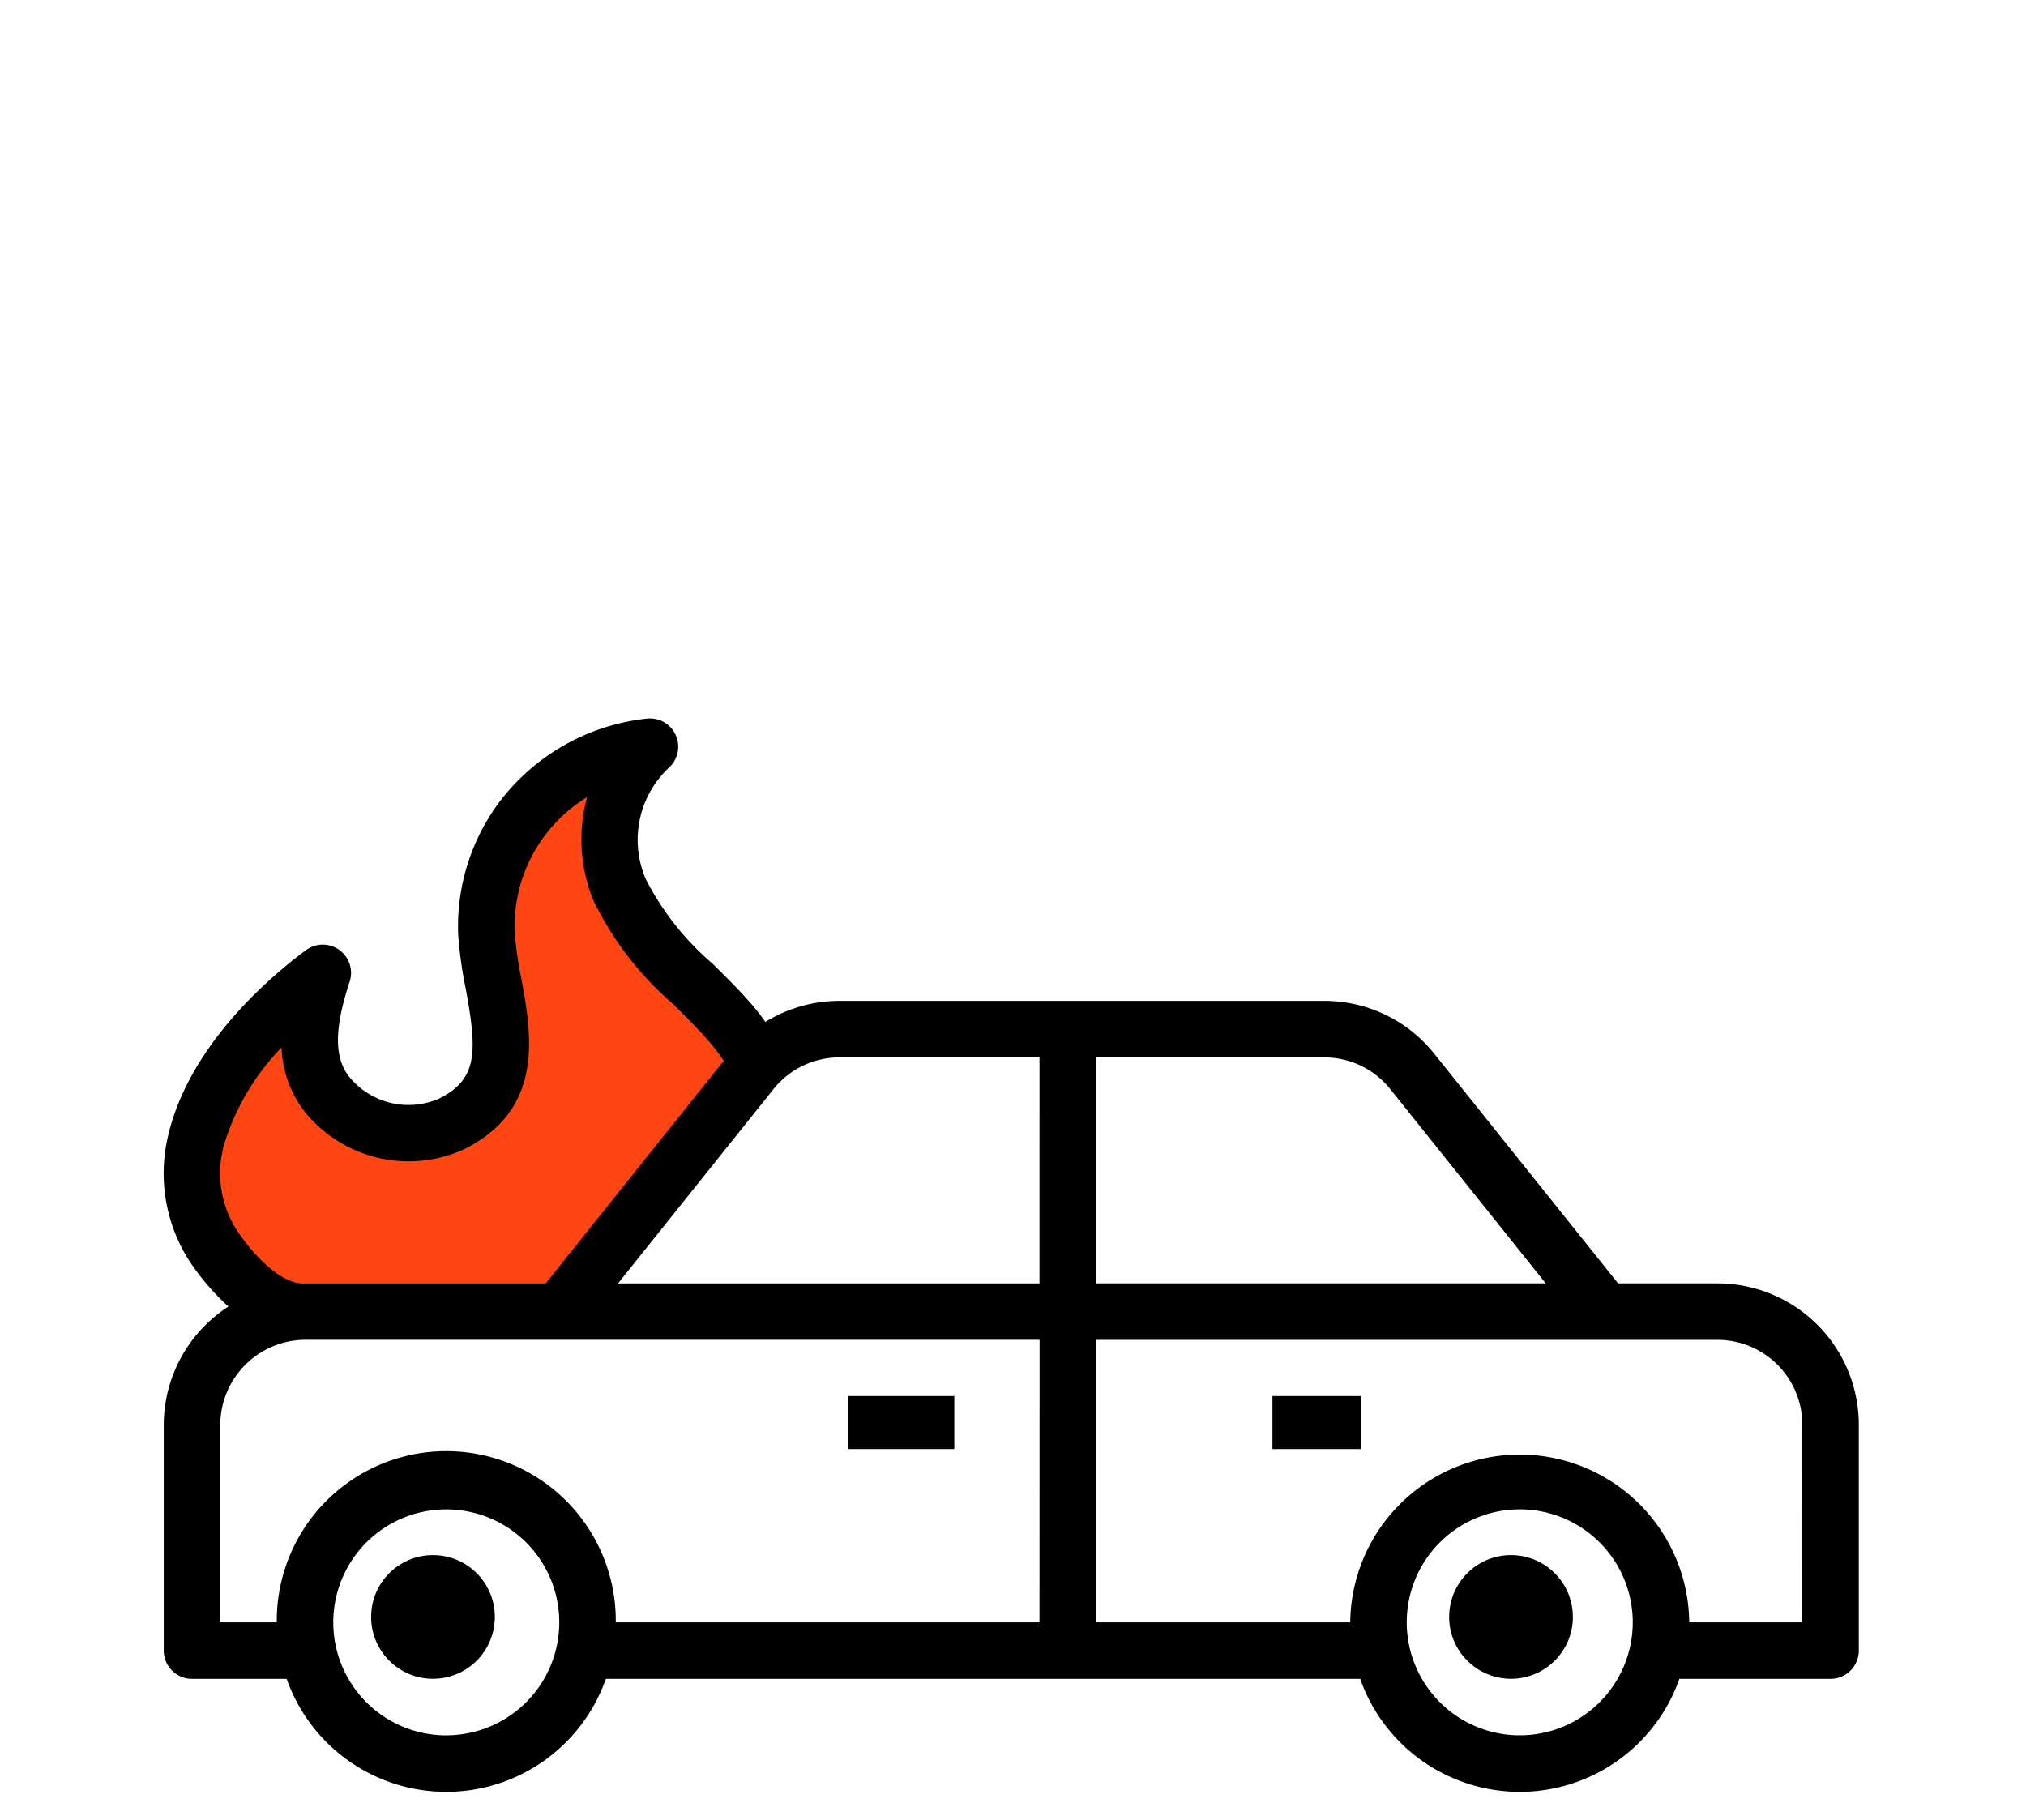 <svg xmlns="http://www.w3.org/2000/svg" width="114.64" height="103" viewBox="0 0 114.64 103">
  <g id="icon_3" data-name="icon 3" transform="translate(-1533 -2359)">
    <path id="rect" d="M0,0H114.64V103H0Z" transform="translate(1533 2359)" fill="none"/>
    <g id="Group_6464" data-name="Group 6464" transform="translate(1540.265 2385.656)">
      <g id="Path_7330" data-name="Path 7330" transform="translate(-1.799 -1.821)" fill="#ff4612">
        <path d="M 9.367 49.763 C 8.935 49.412 7.545 48.193 6.547 46.328 C 5.859 45.043 5.488 43.702 5.445 42.344 C 5.391 40.643 5.854 38.898 6.821 37.158 C 8.322 34.455 9.687 32.512 10.875 31.383 C 11.377 30.906 11.762 30.658 12.037 30.531 C 11.594 31.987 10.87 35.19 12.143 37.548 C 12.857 38.87 14.08 39.72 15.778 40.076 C 16.258 40.176 16.728 40.227 17.177 40.227 C 19.522 40.227 21.415 38.847 22.651 36.235 C 23.552 34.331 23.786 32.455 23.796 32.376 L 23.812 32.244 L 23.76 32.122 C 23.75 32.097 22.714 29.593 22.649 26.713 C 22.567 23.09 23.995 20.537 26.896 19.12 L 27.15 19.738 L 29.007 19.191 C 29.003 20.061 29.074 21.641 29.528 23.529 C 29.927 25.191 30.54 26.748 31.352 28.156 C 32.369 29.919 33.699 31.451 35.307 32.71 C 36.403 33.568 37.164 34.195 37.692 34.653 L 37.443 34.981 L 26.753 49.038 L 9.367 49.763 Z" stroke="none"/>
        <path d="M 27.041 19.607 C 24.388 20.937 23.079 23.314 23.148 26.676 C 23.206 29.464 24.212 31.905 24.221 31.928 L 24.324 32.173 L 24.292 32.436 C 24.282 32.518 24.039 34.472 23.103 36.449 C 21.778 39.248 19.729 40.727 17.177 40.727 C 16.694 40.727 16.189 40.672 15.675 40.565 C 13.827 40.178 12.49 39.243 11.703 37.786 C 10.669 35.87 10.86 33.461 11.214 31.748 C 10.347 32.573 9.037 34.199 7.258 37.401 C 5.601 40.384 5.504 43.297 6.971 46.061 C 7.837 47.693 9.023 48.814 9.539 49.255 L 26.498 48.548 L 37.008 34.727 C 36.52 34.315 35.869 33.784 34.999 33.103 C 33.341 31.805 31.968 30.225 30.919 28.406 C 30.083 26.956 29.452 25.355 29.041 23.646 C 28.677 22.126 28.553 20.794 28.519 19.856 L 27.291 20.218 L 27.041 19.607 M 30.529 17.105 C 31.018 17.105 27.009 19.258 27.009 19.258 L 29.532 18.516 C 29.532 18.516 28.79 26.974 35.615 32.316 C 39.228 35.144 39.64 35.809 39.227 35.809 C 38.86 35.809 37.841 35.283 37.841 35.283 L 27.009 49.528 L 9.203 50.27 C 9.203 50.27 1.932 44.928 6.384 36.916 C 9.919 30.553 11.863 29.897 12.514 29.897 C 12.682 29.897 12.764 29.941 12.764 29.941 C 12.764 29.941 9.5 38.251 15.88 39.586 C 16.339 39.682 16.772 39.727 17.177 39.727 C 22.406 39.727 23.299 32.316 23.299 32.316 C 23.299 32.316 18.996 22.078 27.009 18.516 C 29.354 17.474 30.326 17.105 30.529 17.105 Z" stroke="none"/>
      </g>
      <path id="Path_7272" data-name="Path 7272" d="M89.918,45.969H84.293L73.9,32.983a7.954,7.954,0,0,0-6.24-3H40.243a7.965,7.965,0,0,0-4.2,1.192c-.2-.277-.4-.555-.625-.82-.583-.689-1.208-1.33-1.8-1.918l-.567-.564a15.761,15.761,0,0,1-3.756-4.741A5.6,5.6,0,0,1,30.571,16.8a1.6,1.6,0,0,0-1.216-2.792,12.078,12.078,0,0,0-8.312,4.655,11.784,11.784,0,0,0-2.383,7.545,23.039,23.039,0,0,0,.425,3.064c.659,3.581.7,5.149-1.515,6.247a4.33,4.33,0,0,1-5.016-1.17c-.918-1.1-.926-2.735-.03-5.464a1.6,1.6,0,0,0-2.47-1.777c-1.9,1.405-6.461,5.214-7.746,10.262a9.178,9.178,0,0,0,1.106,7.275A13.512,13.512,0,0,0,5.66,47.28,8,8,0,0,0,2,53.961V66.749a1.6,1.6,0,0,0,1.6,1.6H8.956a9.575,9.575,0,0,0,18.062,0H69.7a9.575,9.575,0,0,0,18.062,0h8.552a1.6,1.6,0,0,0,1.6-1.6V53.961a8,8,0,0,0-7.992-7.992ZM54.752,33.182H67.663a4.779,4.779,0,0,1,3.745,1.8L80.2,45.969H54.752ZM5.406,38.146a13.611,13.611,0,0,1,3.262-5.531,6.234,6.234,0,0,0,1.426,3.78,7.554,7.554,0,0,0,8.889,1.99c4.61-2.281,3.822-6.565,3.245-9.695a20.589,20.589,0,0,1-.374-2.637,8.577,8.577,0,0,1,4.1-7.6,9.1,9.1,0,0,0,.384,5.9A18.248,18.248,0,0,0,30.8,30.144l.556.553c.575.575,1.119,1.135,1.613,1.717.256.307.5.627.723.959l-10.078,12.6H9.868c-1.226,0-2.778-1.546-3.779-3.083A5.983,5.983,0,0,1,5.406,38.146Zm12.581,33.4a6.394,6.394,0,1,1,6.394-6.394A6.394,6.394,0,0,1,17.988,71.544Zm33.567-6.394H27.578a9.591,9.591,0,1,0-19.181,0H5.2V53.961a4.834,4.834,0,0,1,4.8-4.8h41.56Zm0-19.181H27.706L36.5,34.981a4.781,4.781,0,0,1,3.745-1.8H51.555ZM78.729,71.544a6.394,6.394,0,1,1,6.394-6.394A6.394,6.394,0,0,1,78.729,71.544Zm15.984-6.394H88.319a9.591,9.591,0,0,0-19.181,0H54.752V49.166H89.918a4.8,4.8,0,0,1,4.8,4.8Z" transform="translate(0 0)"/>
      <circle id="Ellipse_138" data-name="Ellipse 138" cx="3.5" cy="3.5" r="3.5" transform="translate(13.735 61.345)"/>
      <circle id="Ellipse_139" data-name="Ellipse 139" cx="3.5" cy="3.5" r="3.5" transform="translate(74.735 61.345)"/>
      <rect id="Rectangle_506" data-name="Rectangle 506" width="6" height="3" transform="translate(40.735 52.345)"/>
      <rect id="Rectangle_507" data-name="Rectangle 507" width="5" height="3" transform="translate(64.735 52.345)"/>
    </g>
  </g>
</svg>
